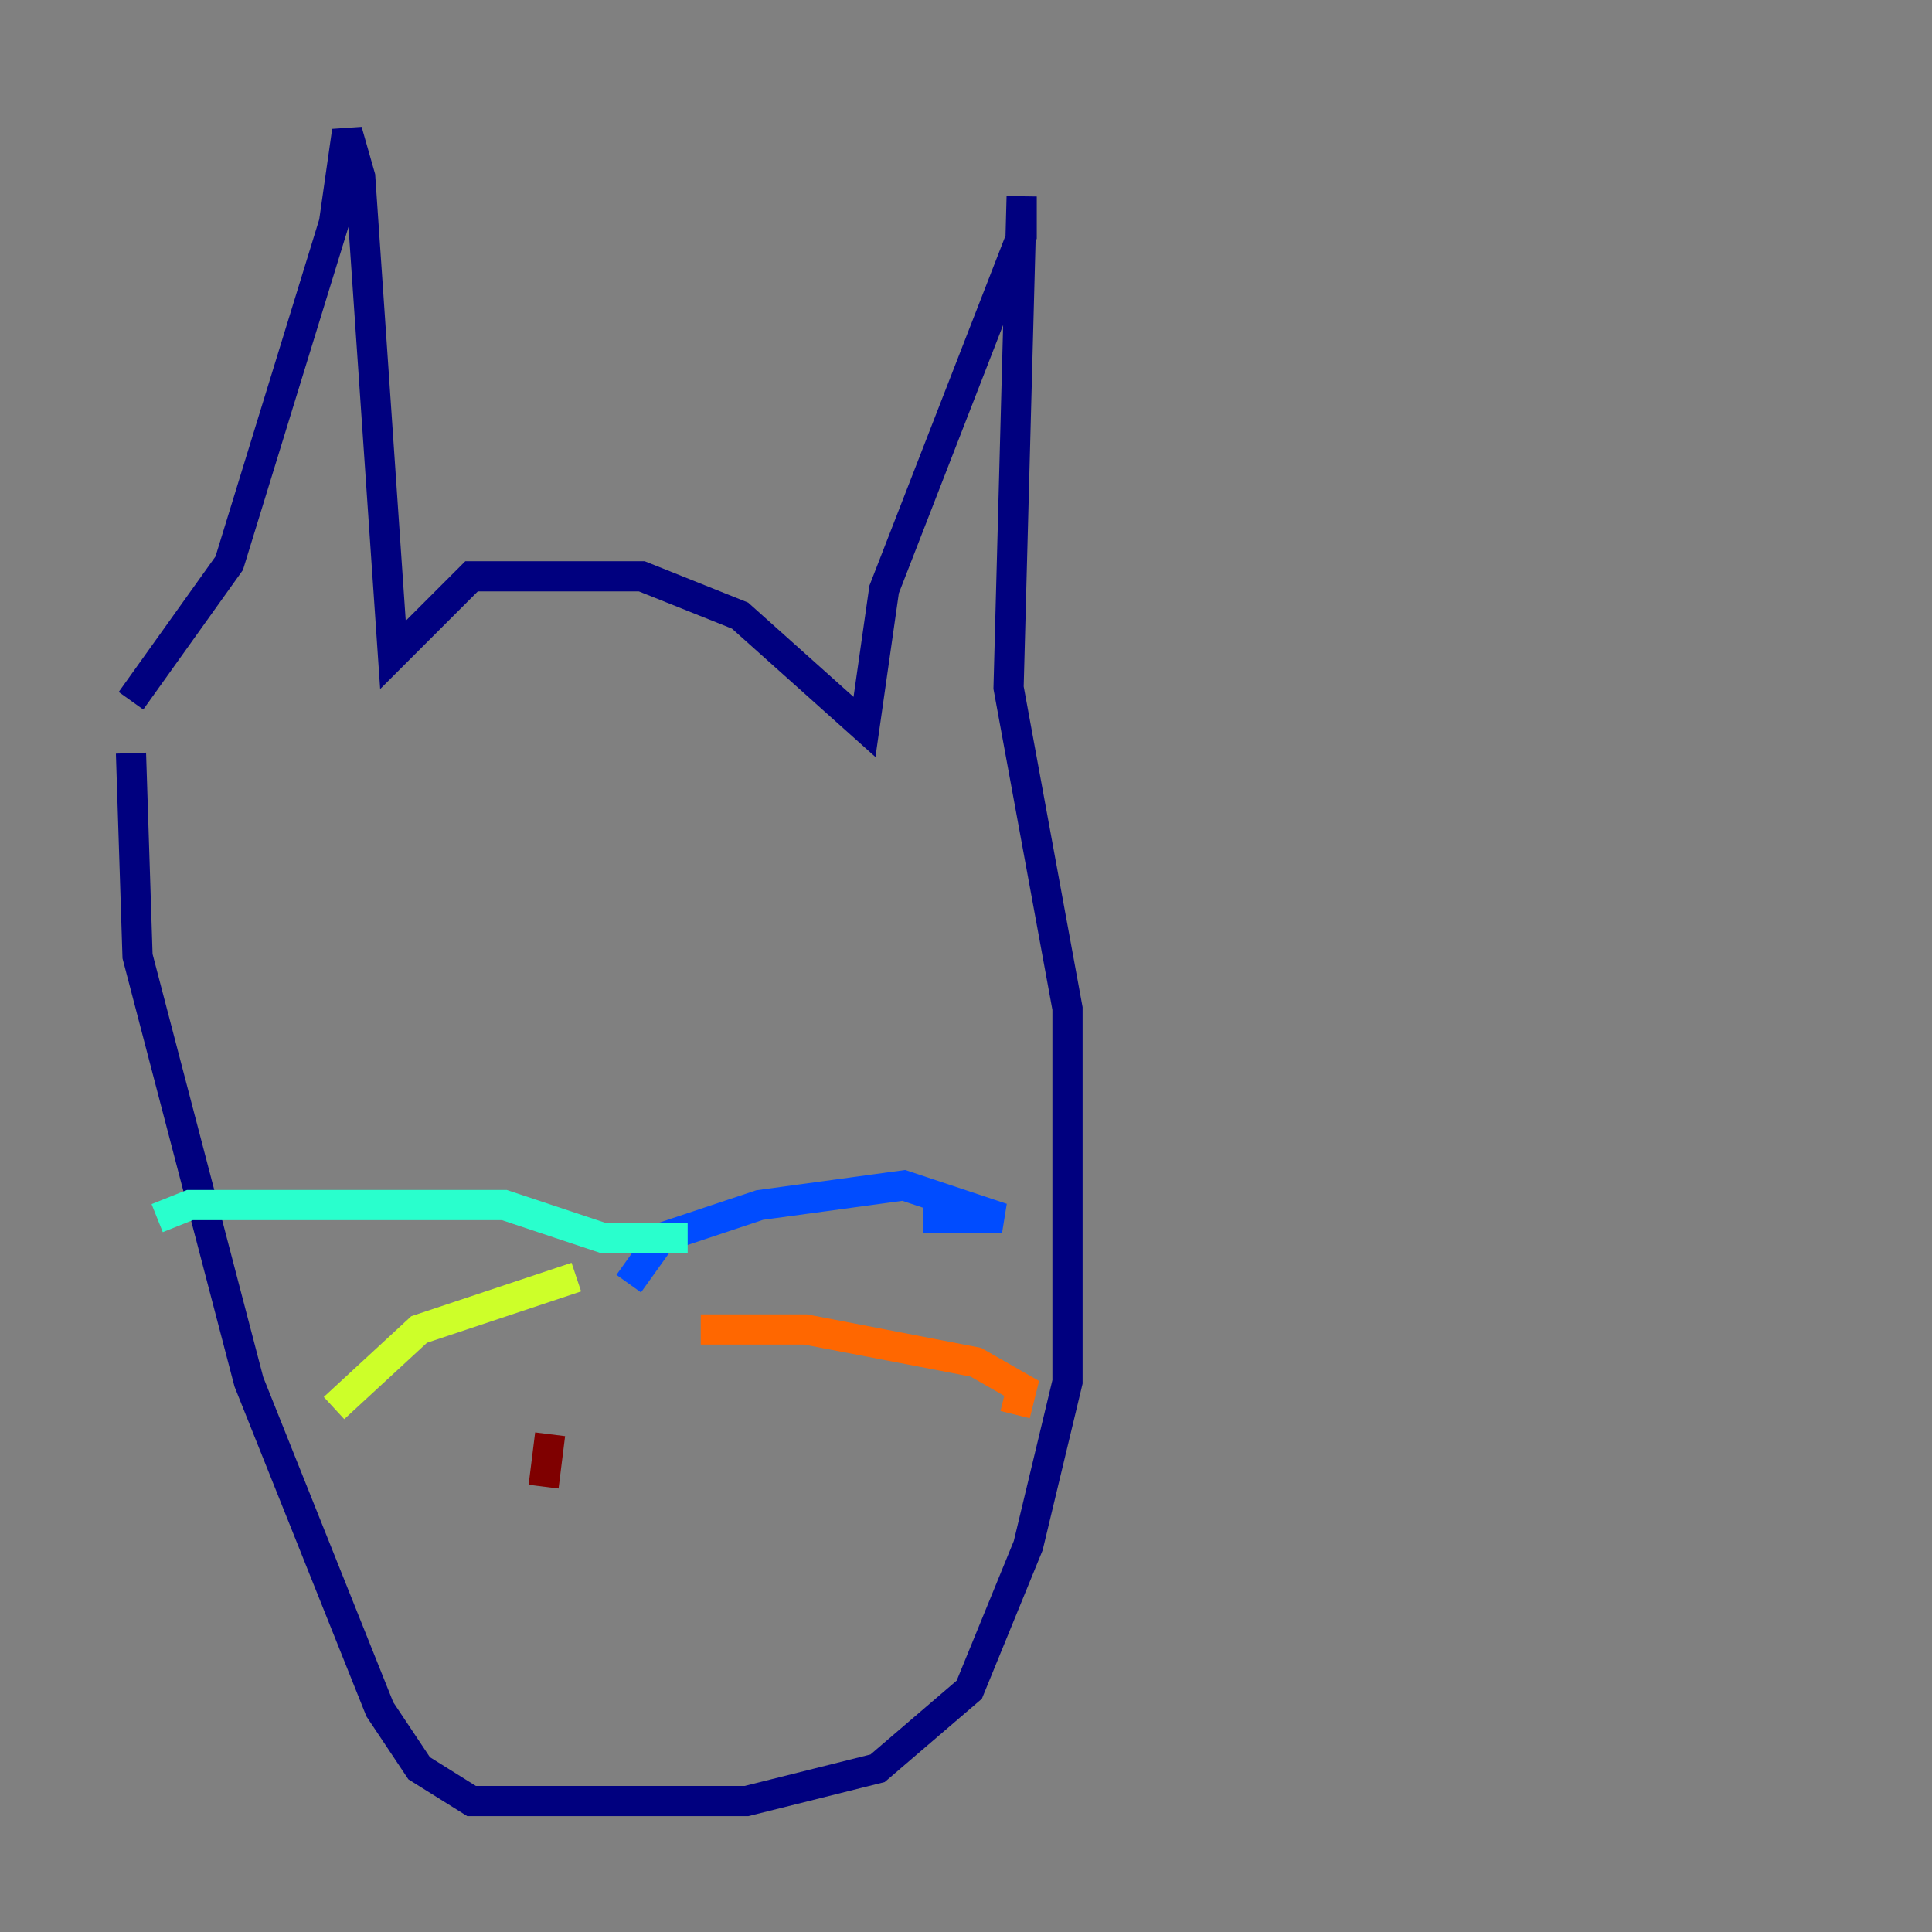 <?xml version="1.0" encoding="utf-8" ?>
<svg baseProfile="tiny" height="128" version="1.2" viewBox="0,0,128,128" width="128" xmlns="http://www.w3.org/2000/svg" xmlns:ev="http://www.w3.org/2001/xml-events" xmlns:xlink="http://www.w3.org/1999/xlink"><rect x="0" y="0" width="128" height="128" fill="#808080" stroke="none"/><defs /><polyline fill="none" points="8.678,46.427 15.186,37.315 22.129,14.752 22.997,8.678 23.864,11.715 26.034,43.39 31.241,38.183 42.522,38.183 49.031,40.786 57.275,48.163 58.576,39.051 67.688,15.62 67.688,13.017 66.82,45.559 70.725,66.82 70.725,91.552 68.122,102.4 64.217,111.946 58.142,117.153 49.464,119.322 31.241,119.322 27.77,117.153 25.166,113.248 16.488,91.552 9.112,63.349 8.678,49.898" stroke="#00007f" stroke-width="2" /><polyline fill="none" points="41.654,85.044 43.824,82.007 50.332,79.837 59.878,78.536 66.386,80.705 61.18,80.705" stroke="#004cff" stroke-width="2" /><polyline fill="none" points="45.559,82.007 39.919,82.007 33.41,79.837 12.583,79.837 10.414,80.705" stroke="#29ffcd" stroke-width="2" /><polyline fill="none" points="38.183,84.61 27.77,88.081 22.129,93.288" stroke="#cdff29" stroke-width="2" /><polyline fill="none" points="46.427,88.081 53.37,88.081 64.651,90.251 67.688,91.986 67.254,93.722" stroke="#ff6700" stroke-width="2" /><polyline fill="none" points="36.447,95.024 36.014,98.495" stroke="#7f0000" stroke-width="2" /></svg>